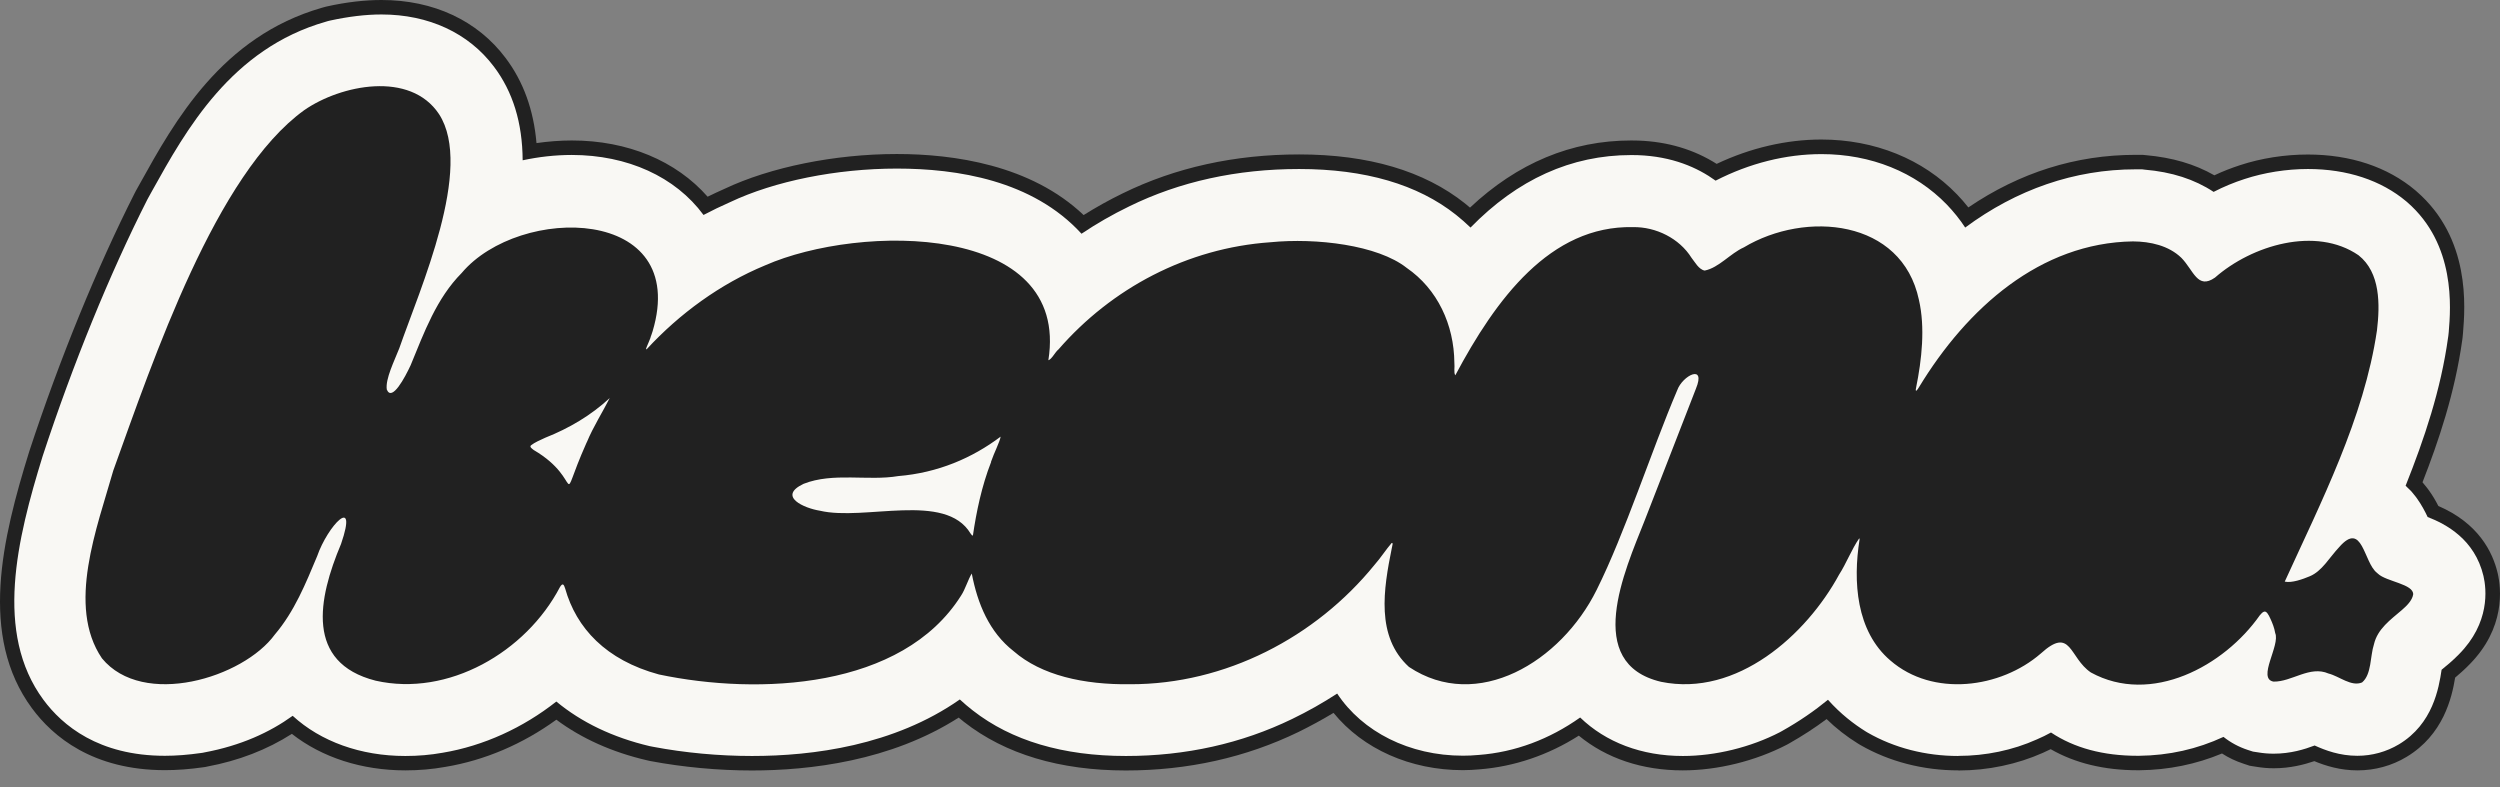 <svg width="127" height="40" viewBox="0 0 127 40" fill="none" xmlns="http://www.w3.org/2000/svg">
<rect x="0" y="0" width="127" height="40" fill="#808080" stroke="none"/>
<path d="M99.485 39.135C97.695 39.135 95.978 38.692 94.513 37.85L94.38 37.77C93.804 37.413 93.271 36.998 92.791 36.529C92.2 36.971 91.56 37.387 90.883 37.77L90.766 37.834C89.173 38.66 87.254 39.135 85.485 39.135C83.422 39.135 81.61 38.527 80.203 37.371C78.657 38.357 76.925 38.943 75.172 39.081C74.884 39.108 74.591 39.124 74.314 39.124C71.644 39.124 69.24 38.047 67.743 36.214C67.167 36.561 66.57 36.886 65.963 37.184C63.292 38.479 60.345 39.14 57.196 39.14C53.833 39.14 51.066 38.309 48.977 36.678C48.887 36.603 48.791 36.534 48.7 36.454C45.247 38.666 41.116 39.14 38.201 39.14C36.49 39.14 34.7 38.975 33.031 38.66L32.957 38.644L32.845 38.618C31.086 38.207 29.546 37.514 28.262 36.561C26.551 37.802 24.616 38.628 22.617 38.959C21.967 39.076 21.285 39.135 20.598 39.135C18.381 39.135 16.355 38.479 14.826 37.28C13.568 38.085 12.124 38.644 10.52 38.943L10.45 38.959L10.344 38.975C9.635 39.076 8.995 39.124 8.382 39.124C4.71 39.124 2.68 37.413 1.624 35.98C-1.088 32.302 0.122 27.335 1.475 22.97L1.497 22.901C3.031 18.232 4.929 13.59 6.842 9.812L6.906 9.689L7.114 9.316C8.862 6.166 11.26 1.855 16.355 0.394L16.505 0.352L16.616 0.325C17.597 0.107 18.53 0 19.383 0C22.021 0 24.259 1.045 25.682 2.942C26.588 4.141 27.11 5.591 27.254 7.269C27.851 7.184 28.453 7.136 29.056 7.136C31.875 7.136 34.348 8.17 35.947 9.993C36.229 9.854 36.517 9.721 36.805 9.593C39.134 8.49 42.411 7.824 45.561 7.824C48.45 7.824 52.367 8.378 55.048 10.925C55.687 10.526 56.353 10.153 57.036 9.822C59.706 8.511 62.722 7.845 65.995 7.845C69.512 7.845 72.347 8.682 74.421 10.334C74.506 10.403 74.591 10.473 74.676 10.547C77.085 8.282 79.835 7.136 82.862 7.136C82.985 7.136 83.108 7.136 83.236 7.142C84.717 7.195 86.055 7.595 87.206 8.325C88.917 7.515 90.745 7.088 92.525 7.088C95.232 7.088 97.684 8.08 99.416 9.876C99.618 10.084 99.81 10.307 99.992 10.537C102.608 8.762 105.46 7.866 108.487 7.866H108.844L109.004 7.882C110.347 8 111.493 8.335 112.489 8.906C112.916 8.703 113.358 8.533 113.8 8.389C114.872 8.037 116.065 7.85 117.238 7.85C119.402 7.85 121.294 8.479 122.711 9.678L122.754 9.716C125.52 12.109 125.227 15.61 125.12 16.927L125.099 17.145L125.088 17.236C124.71 19.97 123.873 22.427 123.063 24.5L123.298 24.788L123.388 24.91C123.564 25.155 123.724 25.416 123.868 25.704C125.888 26.573 126.623 28.023 126.879 29.105C127.066 29.888 127.289 31.913 125.424 33.779C125.174 34.034 124.934 34.242 124.721 34.423C124.555 35.447 124.118 37.333 122.248 38.453C121.507 38.9 120.644 39.135 119.764 39.135C118.885 39.135 118.144 38.906 117.568 38.666C117.051 38.842 116.343 39.028 115.511 39.028C115.213 39.028 114.914 39.002 114.621 38.953L114.285 38.9L113.966 38.794C113.577 38.666 113.214 38.495 112.878 38.277C111.562 38.826 110.155 39.113 108.684 39.129H108.604C106.893 39.129 105.406 38.767 104.175 38.058C104.042 38.122 103.903 38.186 103.776 38.245C102.47 38.826 100.988 39.14 99.501 39.14L99.485 39.135Z" fill="#212121"/>
<path d="M99.485 38.404C97.823 38.404 96.229 37.994 94.875 37.216L94.822 37.184L94.769 37.152C94.188 36.79 93.506 36.273 92.861 35.548C92.179 36.107 91.411 36.64 90.526 37.136L90.42 37.195C88.938 37.962 87.142 38.404 85.49 38.404C83.39 38.404 81.573 37.706 80.272 36.449C78.716 37.552 76.963 38.213 75.119 38.351C74.842 38.378 74.57 38.389 74.314 38.389C71.601 38.389 69.214 37.179 67.929 35.233C67.199 35.708 66.437 36.139 65.643 36.523C63.074 37.77 60.233 38.404 57.196 38.404C53.998 38.404 51.386 37.626 49.425 36.097C49.191 35.916 48.972 35.729 48.759 35.532C45.412 37.877 41.276 38.404 38.201 38.404C36.533 38.404 34.79 38.245 33.165 37.935L33.085 37.919L33.005 37.904C31.129 37.461 29.535 36.694 28.262 35.638C26.572 36.971 24.563 37.893 22.49 38.239C21.871 38.351 21.237 38.404 20.592 38.404C18.322 38.404 16.291 37.669 14.868 36.363C13.701 37.205 12.236 37.877 10.381 38.223L10.306 38.239L10.232 38.25C9.56 38.346 8.953 38.394 8.377 38.394C5.009 38.394 3.165 36.848 2.205 35.548C-0.305 32.148 0.868 27.383 2.163 23.183L2.184 23.119C3.703 18.493 5.584 13.883 7.482 10.142L7.54 10.035L7.743 9.668C9.443 6.614 11.745 2.473 16.553 1.103L16.659 1.071L16.771 1.044C17.698 0.842 18.578 0.735 19.377 0.735C21.781 0.735 23.806 1.679 25.09 3.384C26.055 4.663 26.54 6.235 26.551 8.143C27.366 7.968 28.203 7.872 29.045 7.872C31.875 7.872 34.311 8.98 35.739 10.92C36.181 10.686 36.629 10.472 37.087 10.27C39.342 9.199 42.502 8.564 45.556 8.564C48.61 8.564 52.452 9.151 54.941 11.874C55.703 11.362 56.508 10.899 57.355 10.488C59.924 9.225 62.834 8.586 65.995 8.586C69.342 8.586 72.022 9.369 73.968 10.915C74.223 11.117 74.469 11.336 74.703 11.56C77.091 9.113 79.819 7.877 82.868 7.877C82.98 7.877 83.092 7.877 83.204 7.882C84.957 7.946 86.231 8.511 87.153 9.177C88.874 8.293 90.724 7.829 92.53 7.829C95.04 7.829 97.3 8.74 98.899 10.393C99.246 10.755 99.56 11.144 99.832 11.56C102.443 9.625 105.385 8.602 108.492 8.602H108.817L108.945 8.618C110.326 8.735 111.482 9.108 112.452 9.748C112.958 9.486 113.486 9.268 114.03 9.092C115.026 8.767 116.145 8.586 117.243 8.586C119.231 8.586 120.963 9.156 122.248 10.238L122.285 10.27C124.763 12.418 124.497 15.647 124.396 16.863L124.374 17.07L124.364 17.134C123.996 19.81 123.154 22.293 122.205 24.676C122.269 24.734 122.328 24.793 122.386 24.852L122.498 24.963L122.711 25.224L122.786 25.326C123.021 25.656 123.191 25.981 123.324 26.264C124.252 26.621 125.717 27.394 126.16 29.259C126.314 29.925 126.506 31.641 124.902 33.251C124.587 33.571 124.284 33.821 124.033 34.024C123.895 34.951 123.591 36.779 121.864 37.813C121.23 38.191 120.505 38.394 119.754 38.394C118.858 38.394 118.123 38.117 117.584 37.871C117.062 38.069 116.359 38.287 115.501 38.287C115.239 38.287 114.978 38.266 114.728 38.223L114.451 38.181L114.184 38.095C113.731 37.946 113.315 37.722 112.953 37.434C111.621 38.053 110.187 38.378 108.663 38.394H108.588C106.845 38.394 105.374 37.999 104.191 37.211C103.962 37.339 103.717 37.456 103.472 37.562C102.251 38.111 100.871 38.399 99.485 38.399V38.404Z" fill="#F9F8F4"/>
<path d="M120.755 29.104C120.068 28.582 120.025 26.418 118.826 27.799C118.325 28.332 117.957 29.019 117.334 29.275C116.993 29.419 116.423 29.627 116.065 29.547C117.899 25.523 120.095 21.243 120.75 16.782C120.905 15.482 120.931 13.846 119.812 12.966C117.648 11.48 114.397 12.455 112.521 14.102C111.631 14.725 111.439 13.739 110.816 13.1C110.171 12.476 109.238 12.268 108.354 12.263C103.648 12.332 99.928 15.647 97.487 19.666C97.412 19.799 97.274 19.991 97.338 19.692C97.625 18.275 97.806 16.644 97.481 15.232C96.613 11.133 91.725 10.685 88.586 12.567C87.904 12.871 87.318 13.601 86.599 13.745C86.295 13.691 86.097 13.302 85.927 13.094C85.314 12.114 84.126 11.517 82.953 11.538C78.748 11.448 75.982 15.205 73.93 19.064C73.84 18.936 73.909 18.653 73.882 18.429C73.866 16.495 73.024 14.683 71.457 13.606C69.986 12.444 66.858 12.076 64.54 12.306C60.308 12.599 56.471 14.645 53.774 17.747C53.598 17.886 53.433 18.248 53.257 18.301C54.365 11.309 43.701 11.357 38.873 13.478C36.592 14.421 34.524 15.93 32.861 17.731C32.733 17.832 32.941 17.443 33.037 17.177C33.063 17.065 33.127 16.937 33.154 16.825C35.057 10.44 26.391 10.387 23.454 13.867C22.175 15.157 21.552 16.873 20.859 18.557C20.576 19.165 19.91 20.428 19.649 19.788C19.569 19.255 20.033 18.333 20.283 17.694C21.338 14.661 24.078 8.532 22.303 5.798C20.837 3.587 17.315 4.306 15.455 5.596C10.962 8.841 7.801 18.232 5.755 23.903C4.939 26.786 3.373 30.783 5.179 33.443C7.263 35.979 12.353 34.444 13.962 32.233C14.959 31.06 15.529 29.643 16.11 28.257C16.648 26.701 18.205 25.075 17.325 27.633C16.148 30.426 15.508 33.666 19.079 34.578C22.761 35.414 26.716 33.133 28.448 29.819C28.587 29.595 28.645 29.691 28.709 29.893C29.274 31.902 30.777 33.533 33.474 34.263C38.547 35.329 45.828 35.004 48.823 30.256C49.031 29.946 49.185 29.419 49.366 29.136C49.66 30.666 50.251 32.11 51.493 33.08C52.9 34.306 55.053 34.791 57.414 34.759C62.243 34.77 66.837 32.377 69.826 28.694C70.125 28.358 70.413 27.91 70.695 27.585C70.791 27.548 70.716 27.756 70.706 27.831C70.279 29.936 69.885 32.339 71.575 33.88C75.044 36.193 79.297 33.624 81.109 29.968C82.553 27.074 83.886 22.911 85.202 19.826C85.469 19.074 86.684 18.461 86.151 19.751C85.319 21.91 84.397 24.249 83.539 26.466C82.532 29.008 80.416 33.698 84.381 34.636C88.235 35.425 91.763 32.254 93.426 29.19C93.783 28.641 94.07 27.889 94.449 27.346C94.46 27.346 94.465 27.372 94.465 27.41C94.129 29.531 94.284 32.062 96.032 33.554C98.19 35.425 101.628 34.972 103.674 33.197C105.231 31.785 105.103 33.411 106.217 34.162C109.281 35.841 112.985 33.842 114.797 31.258C114.872 31.167 114.941 31.098 115.005 31.076C115.133 31.023 115.239 31.215 115.335 31.428C115.442 31.657 115.538 31.902 115.58 32.158C115.847 32.776 114.648 34.477 115.495 34.626C116.428 34.642 117.334 33.8 118.288 34.215C118.842 34.354 119.444 34.898 119.993 34.668C120.484 34.258 120.398 33.336 120.596 32.734C120.777 31.945 121.438 31.487 122.019 30.986C122.258 30.778 122.536 30.511 122.589 30.202C122.626 29.669 121.224 29.547 120.803 29.147L120.755 29.104ZM29.791 22.501C28.24 25.987 29.738 24.398 27.116 22.863C27.052 22.81 26.881 22.709 26.972 22.624C27.158 22.474 27.462 22.346 27.702 22.235C28.917 21.755 30.026 21.099 30.974 20.22C30.649 20.87 30.127 21.696 29.818 22.448L29.791 22.501ZM50.352 23.46C49.862 24.713 49.596 26.029 49.425 27.196C49.398 27.228 49.361 27.186 49.303 27.1C48.018 24.969 43.925 26.482 41.649 25.944C40.871 25.821 39.469 25.224 40.818 24.58C42.321 23.983 44.101 24.446 45.63 24.185C47.64 24.02 49.393 23.268 50.832 22.181C50.8 22.421 50.464 23.093 50.368 23.396L50.342 23.46H50.352Z" fill="#212121"/>
</svg>
